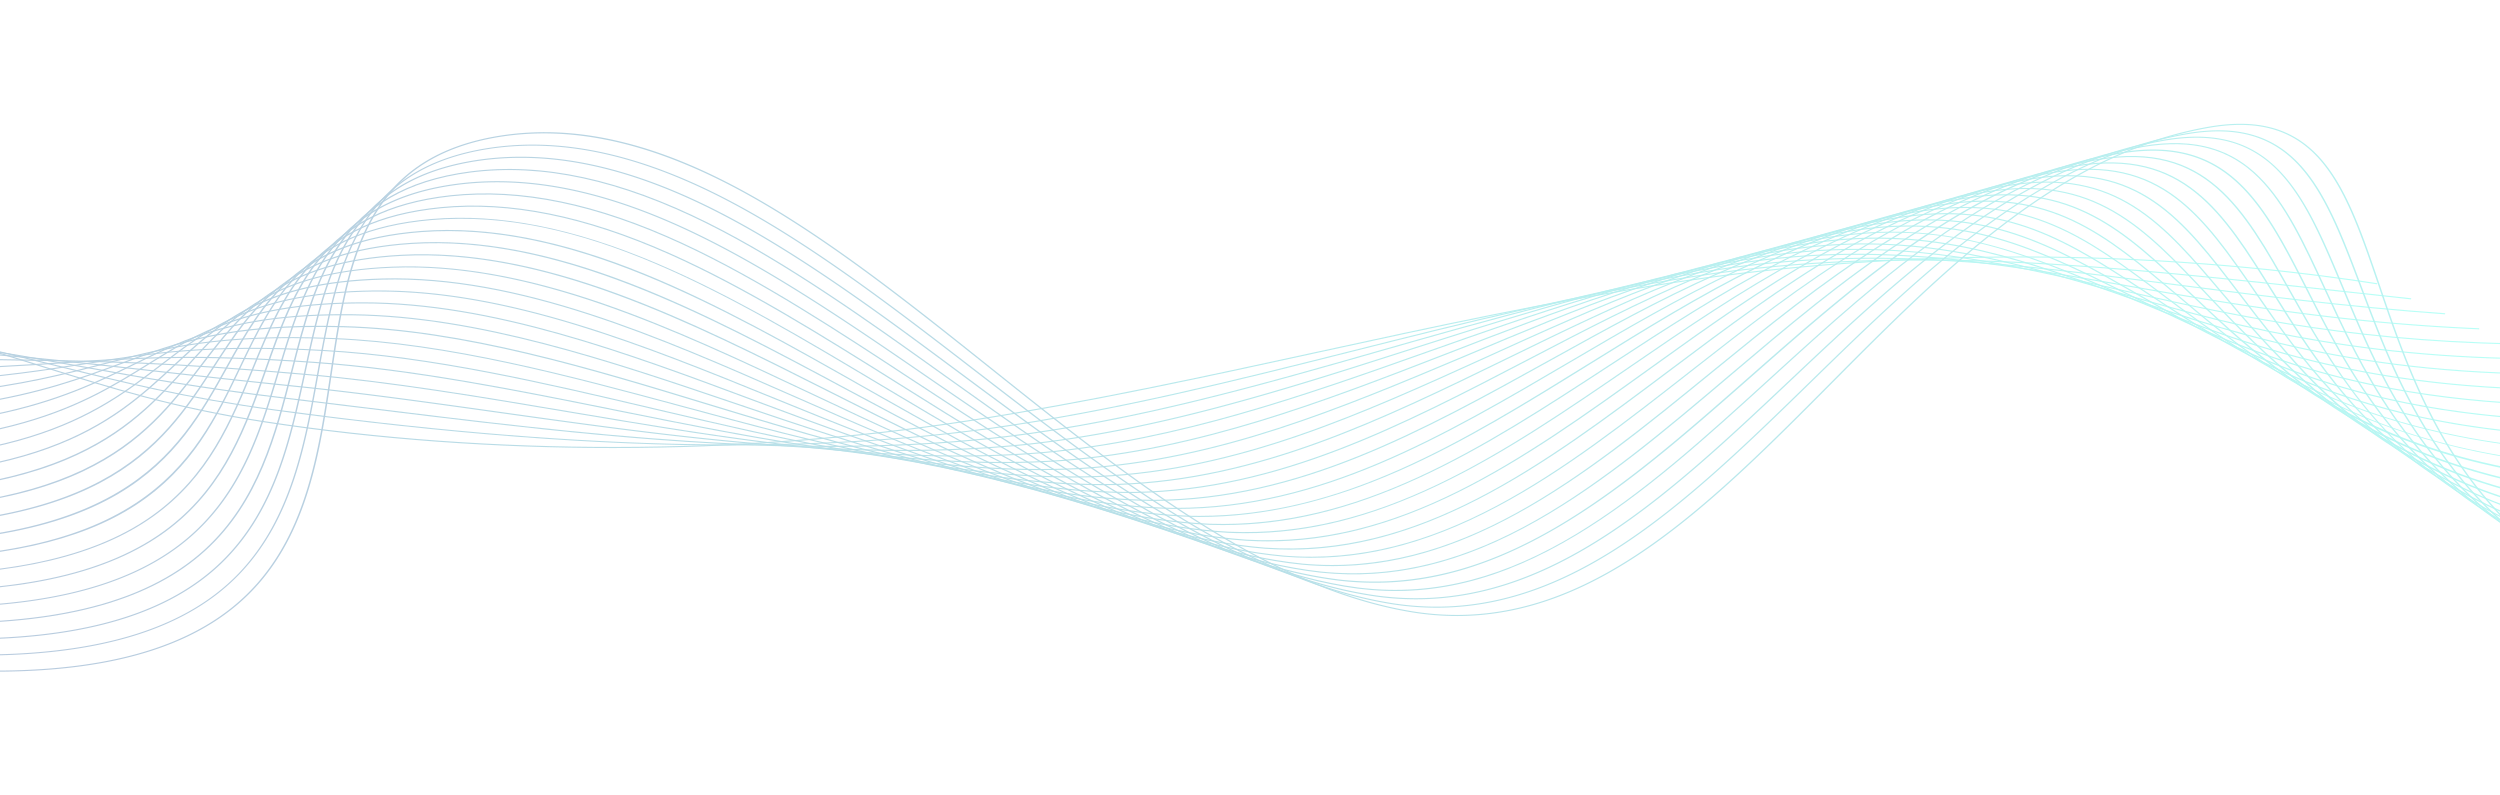 <svg id="Layer_2" data-name="Layer 2" xmlns="http://www.w3.org/2000/svg" xmlns:xlink="http://www.w3.org/1999/xlink" viewBox="0 0 2002 637"><defs><style>.cls-1{opacity:0.28;}.cls-2{fill:url(#linear-gradient);}.cls-3{fill:url(#linear-gradient-2);}.cls-4{fill:url(#linear-gradient-3);}.cls-5{fill:url(#linear-gradient-4);}.cls-6{fill:url(#linear-gradient-5);}.cls-7{fill:url(#linear-gradient-6);}.cls-8{fill:url(#linear-gradient-7);}.cls-9{fill:url(#linear-gradient-8);}.cls-10{fill:url(#linear-gradient-9);}.cls-11{fill:url(#linear-gradient-10);}.cls-12{fill:url(#linear-gradient-11);}.cls-13{fill:url(#linear-gradient-12);}.cls-14{fill:url(#linear-gradient-13);}.cls-15{fill:url(#linear-gradient-14);}.cls-16{fill:url(#linear-gradient-15);}.cls-17{fill:url(#linear-gradient-16);}.cls-18{fill:url(#linear-gradient-17);}.cls-19{fill:url(#linear-gradient-18);}.cls-20{fill:url(#linear-gradient-19);}.cls-21{fill:url(#linear-gradient-20);}.cls-22{fill:url(#linear-gradient-21);}.cls-23{fill:url(#linear-gradient-22);}.cls-24{fill:url(#linear-gradient-23);}.cls-25{fill:url(#linear-gradient-24);}.cls-26{fill:url(#linear-gradient-25);}</style><linearGradient id="linear-gradient" x1="-4013.4" y1="-4129.48" x2="-1306.37" y2="-4129.48" gradientTransform="matrix(-0.83, 0, 0, 1.14, -1439.86, 4975.43)" gradientUnits="userSpaceOnUse"><stop offset="0" stop-color="#00ffe1"/><stop offset="1" stop-color="#003f87"/></linearGradient><linearGradient id="linear-gradient-2" x1="-4046.04" y1="-4129.32" x2="-1321.85" y2="-4129.32" xlink:href="#linear-gradient"/><linearGradient id="linear-gradient-3" x1="-4078.69" y1="-4129.43" x2="-1337.34" y2="-4129.43" xlink:href="#linear-gradient"/><linearGradient id="linear-gradient-4" x1="-4111.35" y1="-4129.39" x2="-1352.83" y2="-4129.39" xlink:href="#linear-gradient"/><linearGradient id="linear-gradient-5" x1="-4144.02" y1="-4129.16" x2="-1368.32" y2="-4129.16" xlink:href="#linear-gradient"/><linearGradient id="linear-gradient-6" x1="-4176.69" y1="-4128.79" x2="-1383.81" y2="-4128.79" xlink:href="#linear-gradient"/><linearGradient id="linear-gradient-7" x1="-4209.39" y1="-4128.33" x2="-1399.29" y2="-4128.33" xlink:href="#linear-gradient"/><linearGradient id="linear-gradient-8" x1="-4242.09" y1="-4127.81" x2="-1414.78" y2="-4127.81" xlink:href="#linear-gradient"/><linearGradient id="linear-gradient-9" x1="-4274.79" y1="-4127.3" x2="-1430.26" y2="-4127.3" xlink:href="#linear-gradient"/><linearGradient id="linear-gradient-10" x1="-4307.49" y1="-4126.71" x2="-1445.75" y2="-4126.71" xlink:href="#linear-gradient"/><linearGradient id="linear-gradient-11" x1="-4340.18" y1="-4126.1" x2="-1461.24" y2="-4126.1" xlink:href="#linear-gradient"/><linearGradient id="linear-gradient-12" x1="-4372.88" y1="-4125.5" x2="-1476.73" y2="-4125.5" xlink:href="#linear-gradient"/><linearGradient id="linear-gradient-13" x1="-4405.57" y1="-4124.88" x2="-1492.21" y2="-4124.88" xlink:href="#linear-gradient"/><linearGradient id="linear-gradient-14" x1="-4438.27" y1="-4124.25" x2="-1507.7" y2="-4124.25" xlink:href="#linear-gradient"/><linearGradient id="linear-gradient-15" x1="-4470.96" y1="-4123.62" x2="-1523.19" y2="-4123.62" xlink:href="#linear-gradient"/><linearGradient id="linear-gradient-16" x1="-4503.65" y1="-4122.98" x2="-1538.68" y2="-4122.98" xlink:href="#linear-gradient"/><linearGradient id="linear-gradient-17" x1="-4536.34" y1="-4122.33" x2="-1554.17" y2="-4122.33" xlink:href="#linear-gradient"/><linearGradient id="linear-gradient-18" x1="-4569.04" y1="-4121.18" x2="-1569.65" y2="-4121.18" xlink:href="#linear-gradient"/><linearGradient id="linear-gradient-19" x1="-4601.73" y1="-4117.78" x2="-1585.14" y2="-4117.78" xlink:href="#linear-gradient"/><linearGradient id="linear-gradient-20" x1="-4634.42" y1="-4114.39" x2="-1600.63" y2="-4114.39" xlink:href="#linear-gradient"/><linearGradient id="linear-gradient-21" x1="-4667.11" y1="-4110.99" x2="-1616.11" y2="-4110.99" xlink:href="#linear-gradient"/><linearGradient id="linear-gradient-22" x1="-4699.8" y1="-4107.59" x2="-1631.6" y2="-4107.59" xlink:href="#linear-gradient"/><linearGradient id="linear-gradient-23" x1="-4732.49" y1="-4104.2" x2="-1647.09" y2="-4104.2" xlink:href="#linear-gradient"/><linearGradient id="linear-gradient-24" x1="-4765.18" y1="-4100.82" x2="-1662.58" y2="-4100.82" xlink:href="#linear-gradient"/><linearGradient id="linear-gradient-25" x1="-4797.87" y1="-4097.42" x2="-1678.06" y2="-4097.42" xlink:href="#linear-gradient"/></defs><g class="cls-1"><path class="cls-2" d="M490.72,358.8c96.6,0,193.34-7.15,285.45-21.46,95.64-14.86,188.94-35.21,279.17-54.88,92-20.06,187.07-40.79,284.59-55.71,181.28-27.67,381.41-27.35,563.52.92l.25-.88c-182.27-28.29-382.57-28.61-564-.92C1242.11,240.8,1147,261.54,1055,281.6c-90.21,19.67-183.49,40-279.08,54.87-182,28.26-382.17,28.59-563.52.91-72.14-11-123.34-27.09-177.55-44.1-90.55-28.4-184.17-57.77-386.31-66.5l-.07.9c201.93,8.71,295.46,38.05,385.9,66.43,54.27,17,105.53,33.1,177.78,44.15C301.9,352,396.25,358.8,490.72,358.8Z"/><path class="cls-3" d="M586.19,356.78c73.65,0,141.29-4.36,204.78-13,101.11-14.06,198.65-38.64,293-62.41,88.2-22.23,179.39-45.21,273.9-59.76,169.78-26.06,333.6-8.09,523.29,12.73q24.54,2.69,49.58,5.41l.18-.89q-25.07-2.7-49.58-5.41c-189.8-20.83-353.72-38.81-523.72-12.72-94.59,14.56-185.81,37.55-274,59.79-94.29,23.76-191.79,48.34-292.81,62.38-156,21.34-337.25,16.58-570.54-15C148.82,318.17,100,306,48.38,293.15c-87.55-21.82-178.08-44.38-386.93-53.48l-.07.89C-129.93,249.66-39.48,272.2,48,294,97.41,306.31,148.52,319,220,328.74,358.5,347.48,478.72,356.78,586.19,356.78Z"/><path class="cls-4" d="M665.41,357.9c47.29,0,94.17-2.29,140.36-7.79,104.1-12.79,203.46-41.22,299.55-68.7,86.76-24.82,176.47-50.49,270.45-65.05,124.32-19.18,236.69-4.67,366.81,12.12,67.05,8.65,136.38,17.6,215.4,23.25l.12-.9c-79-5.64-148.29-14.58-215.31-23.23-130.24-16.81-242.72-31.33-367.27-12.11-94.08,14.57-183.84,40.25-270.64,65.08-96,27.47-195.33,55.88-299.31,68.65-165.56,19.72-340.36-1.8-509.4-22.61-22.43-2.76-45.63-5.62-68.15-8.29-67.81-8.06-115-16.6-160.72-24.86-88.75-16-172.58-31.21-392.95-40.91l-.07.9c220.25,9.69,304,24.84,392.73,40.88,45.7,8.27,93,16.81,160.82,24.88,22.51,2.67,45.71,5.52,68.14,8.28C418,342.51,543,357.9,665.41,357.9Z"/><path class="cls-5" d="M724.17,361.13a951.66,951.66,0,0,0,96.4-4.64c106.25-11.38,206.62-43.5,303.68-74.57,86.11-27.56,175.16-56.06,269.44-70.75,108.83-16.88,201.87-.64,309.6,18.16,79.77,13.92,170.18,29.69,282,34.42l.07-.89c-111.66-4.73-202-20.5-281.74-34.41-107.87-18.82-201-35.07-310.13-18.15-94.41,14.7-183.51,43.22-269.68,70.8-97,31-197.27,63.14-303.36,74.5-137.11,14-281.13-6.25-420.4-25.81-54.23-7.62-110.31-15.49-164.16-21-45.9-4.7-81.87-8.75-113.6-12.32-107.26-12.07-172-19.35-435-31l-.07.89c262.92,11.68,327.65,19,434.88,31,31.74,3.57,67.7,7.62,113.61,12.32,53.82,5.5,109.88,13.38,164.11,21C506.85,345.71,616.74,361.13,724.17,361.13Z"/><path class="cls-6" d="M768,365.63c22.58,0,45-.86,67.33-2.76,108-9.9,209-45.65,306.7-80.22,85.83-30.38,174.57-61.79,269.54-76.67,101-15.74,182.94,3,277.83,24.72,87.12,19.93,185.87,42.53,323,45.08l0-.9c-137-2.55-235.67-25.12-322.72-45-95.06-21.74-177.15-40.53-278.45-24.74-95.1,14.91-183.92,46.34-269.81,76.74C1044,316.38,943.05,352.1,835.23,362c-124.07,10.58-253.5-11.32-378.68-32.48-70.37-11.9-143.13-24.21-212.9-30.24C132.52,289.64,85.27,288.91,7,287.7c-62.85-1-148.93-2.3-306.82-9.38l-.08.9c157.92,7.07,244,8.4,306.87,9.38,78.25,1.21,125.49,1.94,236.55,11.55,69.71,6,142.44,18.33,212.78,30.22C559.08,347.75,664.76,365.63,768,365.63Z"/><path class="cls-7" d="M803.09,370.83q23.64,0,47.08-1.58c109.59-8.39,211-47.72,309.13-85.75,85.72-33.24,174.37-67.61,270.23-82.71,96.27-15.08,170.55,6.37,256.56,31.2,90.65,26.17,193.36,55.82,352.25,55.82h1.4v-.9h-1.39c-158.68,0-261.25-29.62-351.81-55.76-86.19-24.88-160.62-46.37-257.26-31.24-96,15.13-184.74,49.53-270.54,82.79-98,38-199.33,77.28-308.68,85.66C733.16,376.44,612,352,494.79,328.37c-80.39-16.21-163.51-33-243.33-38.64-95.06-6.75-141-3.69-199.2.18-66.22,4.42-148.64,9.91-339.2,1.3l-.07.9c190.65,8.61,273.12,3.11,339.38-1.3,58.12-3.87,104-6.93,199-.18,79.72,5.65,162.79,22.41,243.13,38.61C596.12,349.73,700.76,370.83,803.09,370.83Z"/><path class="cls-8" d="M832.75,376.48q16.15,0,32.23-.84c111-6.87,208.25-47.84,311.18-91.21,85.75-36.13,174.42-73.49,271.28-88.83,93.18-14.66,161.56,9.5,240.74,37.48C1772.94,263,1877.65,300,2046.11,300c6.86,0,13.8-.06,20.87-.19l0-.89c-180.54,3.2-290.15-35.54-378.24-66.67-79.39-28.05-147.94-52.27-241.52-37.55-97,15.37-185.8,52.77-271.63,88.93C1072.75,327,975.63,367.89,864.88,374.74,752.27,380.76,636.22,353.41,524,327c-87.38-20.59-177.74-41.89-264.72-46.75-92.12-5.16-137,2-188.9,10.23C3.14,301.13-73.06,313.25-274,304.1l-.07.89C-73,314.15,3.32,302,70.62,291.31c51.84-8.24,96.61-15.36,188.56-10.21C346,286,436.31,307.24,523.62,327.82,625.29,351.78,730.1,376.48,832.75,376.48Z"/><path class="cls-9" d="M858.94,382.41c7,0,13.89-.13,20.84-.39,112.38-5.33,209.84-49.67,313-96.6,85.83-39,174.59-79.42,272.55-95,91-14.38,151.52,11.19,228.15,43.57,83.32,35.21,185.77,78.48,363.9,78.48q17.9,0,36.81-.59l0-.9c-200.81,6.42-311.29-40.26-400.06-77.77-73.8-31.18-137.55-58.12-229-43.66-98.17,15.63-187,56-272.94,95.13-103.05,46.87-200.39,91.15-312.46,96.46-110,4.21-222.67-26.24-331.66-55.69-92.66-25-188.47-50.93-281-54.75-91.55-3.78-134,7.26-183.19,20-64.52,16.77-137.64,35.77-345,26.26l-.08.9c207.63,9.52,280.88-9.52,345.5-26.32,49.05-12.75,91.4-23.76,182.73-20,92.31,3.82,188,29.68,280.61,54.7C649.86,353.9,755.37,382.41,858.94,382.41Z"/><path class="cls-10" d="M882.8,388.54c3.93,0,7.85-.05,11.78-.14,113.69-3.79,211.33-51.46,314.71-101.94,86-42,174.88-85.39,274-101.25,89.43-14.2,146,13.89,217.66,49.46,81.81,40.61,182,90.36,370,90.36q24.29,0,50.57-1.15l-.08-.89c-220.68,9.77-331.06-45-419.77-89.07-71.88-35.68-128.65-63.86-218.6-49.58-99.33,15.89-188.33,59.35-274.4,101.37-103.23,50.41-200.74,98-314.09,101.79-108.34,2.56-218.81-31.1-325.63-63.67-96.85-29.52-197-60.05-294-62.68C183.08,258.66,142.65,273.63,95.84,291c-61.72,22.83-131.67,48.72-344.07,38.91l-.08.89c212.72,9.83,282.84-16.11,344.7-39,46.66-17.27,87-32.17,178.46-29.72,96.78,2.63,196.83,33.13,293.59,62.62C671.51,356.08,778,388.53,882.8,388.54Z"/><path class="cls-11" d="M905,394.8l4.36,0c114.95-2.24,212.75-53.24,316.29-107.24,86.15-44.93,175.23-91.39,275.53-107.52,88.28-14.07,141.4,16.48,208.65,55.17,80.19,46.12,178.22,102.5,376,102.5,19.93,0,40.85-.57,62.89-1.78l-.09-.9c-240.26,13.23-349.92-49.85-438-100.53-67.51-38.83-120.83-69.5-209.66-55.34-100.54,16.17-189.72,62.69-276,107.67-103.39,53.92-201,104.84-315.61,107.07-107.48,1-216.37-35.94-321.73-71.69-100.35-34-204.11-69.24-304.92-70.57-92.46-1.19-132.85,18.61-175.61,39.58-58.9,28.89-125.67,61.63-342.43,51.56l-.07.89c217.16,10.1,284.11-22.73,343.18-51.7,42.59-20.89,82.83-40.63,174.91-39.44,100.56,1.34,204.2,36.5,304.43,70.5C691.17,358.31,798.74,394.79,905,394.8Z"/><path class="cls-12" d="M924.18,401.16c116.19-.69,214.11-55,317.78-112.51,86.35-47.89,175.64-97.42,277.16-113.82,87.41-14,137.41,19,200.72,60.72,78.48,51.74,174.22,114.87,381.9,114.87,23.29,0,48-.79,74.21-2.49l-.11-.89c-259.68,16.75-368.09-54.73-455.19-112.16-63.57-41.91-113.77-75-201.79-60.93-101.78,16.45-191.17,66-277.63,114C1137.72,345.35,1040,399.58,924.18,400.26c-107-.46-214.92-40.76-319.32-79.74C501.57,282,394.76,242.09,290.64,242.09h-.11c-93.31.06-131.79,24-172.52,49.38C61.91,326.39-1.65,366-222.42,355.64l-.08.9c221.23,10.35,285-29.35,341.29-64.38,40.56-25.26,78.87-49.11,171.74-49.17h.11c103.83,0,210.5,39.82,313.67,78.33C708.84,360.34,816.93,400.69,924.18,401.16Z"/><path class="cls-13" d="M941.61,407.55c116.23,0,213.58-57.21,316.59-117.75,86.56-50.88,176.08-103.48,278.83-120.16,86.78-13.95,133.93,21.38,193.62,66.12,42.45,31.81,90.56,67.86,163.18,93.53C1977.81,359,2079,369,2203.18,360l-.12-.89c-279,20.34-385.76-59.66-471.54-123.94-60-44.93-107.31-80.42-194.75-66.37-103,16.73-192.65,69.4-279.33,120.34-102.84,60.44-200,117.55-315.83,117.55H939c-106.85-1.89-214.19-45.57-318-87.82-106-43.12-215.55-87.68-322.67-86.26-94.28,1.32-130.88,29.44-169.63,59.21C75.42,332.71,15.05,379.1-209.52,368.53l-.08.89C15.51,380,76.12,333.47,129.58,292.4c38.57-29.64,75-57.63,168.78-58.94,1.69,0,3.37,0,5.06,0,105.22,0,212.85,43.8,317,86.19,103.94,42.29,211.42,86,318.57,87.93Z"/><path class="cls-14" d="M960.41,414c51.17,0,103.55-12.1,159.9-36.89C1172.84,354,1224.46,322,1274.39,291c86.8-53.86,176.54-109.56,280.56-126.53,86.29-13.92,130.81,23.73,187.17,71.4,41.54,35.13,88.62,75,163,103.27,64.78,24.65,141,36.85,231.24,36.85q44.68,0,94-4l-.13-.89c-298.28,24-403.06-64.63-487.25-135.84-56.62-47.89-101.35-85.72-188.35-71.68-104.31,17-194.17,72.78-281.08,126.72-101.71,63.11-197.89,122.8-313,122.8-2.26,0-4.52,0-6.8-.07-107-3.29-214-50.38-317.49-95.93C528,269.43,416.05,220.14,306.15,223c-95.32,2.58-130.07,34.88-166.86,69.08C88.81,339,31.58,392.23-196.62,381.41l-.08.9c228.85,10.84,286.27-42.54,336.94-89.64,36.61-34,71.19-66.18,166-68.74,109.53-2.89,221.37,46.34,329.52,93.93,103.62,45.61,210.77,92.76,318.07,96.06C956,414,958.2,414,960.41,414Z"/><path class="cls-15" d="M979.32,420.48c50.84,0,101-12.1,156.85-37.71,52.7-24.17,102.09-56.44,154.37-90.6,87-56.87,177-115.67,282.33-132.92,86-13.92,128,26,181.25,76.54,40.53,38.49,86.48,82.1,162.57,113.1,88.24,35.94,199.76,47.43,341,35.12l-.15-.89c-317.51,27.69-424.39-73.79-502.43-147.88-53.5-50.79-95.76-90.91-182.47-76.86-105.6,17.29-195.72,76.17-282.87,133.12C1186,359.31,1087.9,423.37,968.66,419.4c-107.33-4.65-214.23-55.19-317.6-104-55.32-26.15-112.52-53.19-168.62-72.53-62.9-21.69-118-31.27-168.47-29.32-96.43,3.83-129.33,40.33-164.17,79C102.12,345.39,48.07,405.36-183.72,394.3l-.08.89c103.83,5,181.11-3.8,236.28-26.77,48.57-20.23,73.87-48.3,98.33-75.44C185.48,254.52,218.22,218.2,314,214.4,426.05,210,540.11,264,650.4,316.1,753.91,365,860.94,415.63,968.6,420.3,972.17,420.42,975.75,420.48,979.32,420.48Z"/><path class="cls-16" d="M997.47,427c50.21,0,99.71-12.4,154.55-38.56,52.86-25.22,102.3-59.14,154.65-95.05,87.28-59.88,177.54-121.8,284.12-139.33,85.73-13.94,125.46,28.21,175.77,81.58,39.45,41.85,84.16,89.28,161.85,123,66.23,28.74,146.73,43,244.09,43q52.83,0,112.39-5.57l-.15-.89c-336.74,31.42-441-79.23-517.19-160-50.56-53.64-90.5-96-177-81.95-106.91,17.59-197.29,79.59-284.69,139.55-103.85,71.25-202,138.55-322.36,133-107.83-6-214.78-60-318.2-112.21-56.32-28.43-114.55-57.83-171.7-78.71C429.52,211.45,373.33,201.34,321.79,204c-97.57,5.07-128.63,45.79-161.52,88.91-44.91,58.86-95.82,125.58-331.08,114.3l-.08.89c105.44,5.06,183.1-5,237.44-30.65,47.88-22.63,71.72-53.88,94.78-84.1,32.72-42.9,63.63-83.42,160.54-88.46C436.26,199,552.33,257.64,664.59,314.31,768.15,366.59,875.23,420.66,983.4,426.68Q990.45,427,997.47,427Z"/><path class="cls-17" d="M1015.29,433.55c49.67,0,98.61-12.7,152.57-39.43,53-26.27,102.51-61.83,154.91-99.49,87.54-62.9,178.06-127.95,285.94-145.76,85.58-14,123.12,30.37,170.65,86.51,38.3,45.24,81.71,96.51,160.91,133,92,42.37,213.69,55.36,371.86,39.72l-.16-.89c-355.95,35.19-457.46-84.71-531.58-172.26-47.78-56.44-85.52-101-172-86.92-108.21,17.87-198.85,83-286.51,146C1218,368.67,1119.84,439.21,998.31,432.16c-108.47-7.33-215.59-64.8-319.2-120.38-57.25-30.72-116.46-62.48-174.58-84.9-65.15-25.13-122.37-35.74-174.93-32.43-98.73,6.33-128,51.28-158.89,98.87-42.13,64.81-89.9,138.27-328.62,126.75l-.08.9c107,5.16,185.05-6.13,238.59-34.52,47.18-25,69.56-59.44,91.21-92.74,30.78-47.35,59.86-92.08,157.89-98.37C446.3,188,564.3,251.29,678.4,312.5c103.74,55.65,211,113.2,319.8,120.56Q1006.76,433.55,1015.29,433.55Z"/><path class="cls-18" d="M1032.83,440.13c49.22,0,97.68-13,150.85-40.32s102.73-64.52,155.18-103.91c87.8-65.94,178.58-134.12,287.76-152.23,85.53-14,121,32.5,165.86,91.36,37.08,48.64,79.12,103.77,159.77,143,93.83,45.63,220.45,59.39,387.12,42.07l-.17-.89c-375.17,39-473.71-90.25-545.67-184.61-45.12-59.19-80.76-105.93-167.17-91.79C1516.83,161,1425.91,229.24,1338,295.27c-104,78.09-202.2,151.85-324.87,143.28C903.94,429.89,796.52,368.92,692.63,310c-58.14-33-118.26-67.12-177.31-91.07-66.19-26.85-124.38-38-177.9-34-99.91,7.59-127.29,56.78-156.28,108.87C141.77,364.53,97.15,444.69-145,433l-.08.89c108.57,5.27,187-7.28,239.72-38.36,46.47-27.39,67.39-65,87.63-101.36,28.85-51.83,56.1-100.79,155.28-108.32C456.3,177,576.05,244.93,691.89,310.67c104,59,211.58,120.09,321.12,128.77Q1023,440.13,1032.83,440.13Z"/><path class="cls-19" d="M-87.89,447.86c87.3,0,151.84-14.27,196.52-43.32,45.77-29.76,65.24-70.53,84.08-110,26.9-56.32,52.32-109.52,152.66-118.3,120.8-10.39,236.86,59,359.75,132.54,104.39,62.44,212.33,127,322.69,137,56.69,4.63,111.23-8.18,171.7-40.32,53.33-28.35,102.92-67.19,155.43-108.32,88-69,179.11-140.3,289.6-158.7,85.52-14,119,34.57,161.33,96.11,60.9,88.49,141.48,205.51,423.28,205.52,41.32,0,86.91-2.51,137.45-8l-.18-.88c-394.4,42.82-489.81-95.82-559.47-197-42.59-61.89-76.23-110.77-162.67-96.57-110.86,18.45-202,89.88-290.23,159C1250,378.06,1151.73,455,1028,444.93c-110-10-217.82-74.45-322.08-136.8-59-35.28-120-71.76-179.9-97.25-67.17-28.56-126.31-40.17-180.75-35.49-101.1,8.85-126.63,62.3-153.67,118.9-36.62,76.65-78.13,163.52-323.67,151.56l-.07.89Q-109.12,447.87-87.89,447.86Z"/><path class="cls-20" d="M-76.48,460.72c89.39,0,154.78-15.52,199.11-47.12,45.06-32.13,63.08-76.05,80.51-118.53,25-60.83,48.54-118.29,150.07-128.32,55.08-5.34,114.83,6.72,182.7,36.88,60.68,27,122.47,65.79,182.22,103.32C823,372.8,931.37,440.9,1042.62,452.2q12.38,1.16,24.62,1.15c48.53,0,96.19-13.65,148.08-42.15,53.49-29.38,103.12-69.86,155.68-112.72,88.32-72,179.65-146.5,291.46-165.19,85.56-14.1,117.1,36.59,157,100.78C1878.16,328.37,1955.72,453,2247.87,453c43.66,0,92.07-2.78,146-8.86l-.19-.89C1980,489.92,1887.87,341.83,1820.6,233.69c-40.16-64.55-71.89-115.52-158.41-101.27C1550,151.16,1458.55,225.75,1370.1,297.88,1266,382.77,1167.68,463,1042.78,451.31,931.89,440,823.62,372,718.92,306.27c-59.79-37.56-121.62-76.39-182.39-103.41-68.11-30.27-128.12-42.37-183.48-37-102.3,10.11-126,67.84-151.07,129C184.6,337.18,166.62,381,121.78,413c-50.86,36.26-129.69,51.23-241,45.78l-.08.9Q-97,460.71-76.48,460.72Z"/><path class="cls-21" d="M-64.87,473.58c91.4,0,157.55-16.77,201.48-50.91,44.36-34.48,60.94-81.55,77-127.08,23-65.36,44.74-127.09,147.46-138.37,55.94-6,116.55,6.52,185.31,38.37,61.49,28.5,124.08,69.66,184.61,109.47C836.3,374.34,945.23,446,1057.43,458.57c57.71,6,112.9-7.2,173.7-41.67,53.64-30.41,103.32-72.52,155.92-117.1,88.59-75.08,180.2-152.73,293.33-171.7,85.66-14.17,115.35,38.59,152.95,105.37,31.53,56,70.76,125.71,155.42,173.38,70.14,39.49,161.81,59.08,277.84,59.08q71.05,0,154.48-9.77l-.19-.88C1988,505.83,1899.23,348.21,1834.45,233.13c-37.81-67.17-67.68-120.24-154.34-105.91-113.52,19.05-205.26,96.8-294,172C1282,387.49,1183.6,470.87,1057.6,457.69,945.77,445.13,837,373.58,731.77,304.39c-60.57-39.83-123.2-81-184.78-109.55-69-32-129.88-44.58-186.13-38.5-103.51,11.36-125.34,73.37-148.46,139-16,45.41-32.52,92.37-76.67,126.68C85.67,461,6.49,477.17-106.3,471.62l-.08.89Q-84.81,473.58-64.87,473.58Z"/><path class="cls-22" d="M-53.09,486.44c93.33,0,160.19-18,203.68-54.69,43.66-36.82,58.79-87,73.42-135.61C245.07,226.25,265,160.23,368.88,147.69,425.65,141,487.09,154,556.71,187.55c62.28,30,125.65,73.52,186.93,115.6C849.54,375.87,959,451.06,1072.23,465a248.72,248.72,0,0,0,28.74,1.68c48,0,95.1-14.28,146-44,53.79-31.43,103.52-75.17,156.16-121.47,88.86-78.15,180.75-159,295.21-178.23,85.79-14.24,113.71,40.55,149,109.9,30.22,59.29,67.82,133.07,153.72,183.6,100.31,59,246.6,75.93,447.24,51.78l-.2-.88c-200.28,24.11-346.26,7.23-446.28-51.61-85.64-50.37-123.18-124-153.34-183.21C1812.94,162.73,1784.86,107.63,1698,122c-114.86,19.34-206.88,100.27-295.87,178.53C1298,392.22,1199.51,478.79,1072.43,464.07c-112.83-13.85-222.2-88.95-328-161.57-61.32-42.11-124.73-85.65-187.09-115.7-69.89-33.68-131.61-46.76-188.7-40C264,159.44,244,225.75,222.83,296c-14.6,48.45-29.69,98.56-73.15,135.21-49.26,41.55-128.78,59-243.08,53.34l-.08.9Q-72.51,486.43-53.09,486.44Z"/><path class="cls-23" d="M-41.17,499.3c95.19,0,162.72-19.24,205.74-58.45s56.65-92.53,69.88-144.13c19.1-74.45,37.13-144.77,142.26-158.56,57.59-7.42,119.84,6.1,190.3,41.33,63,31.52,127.17,77.38,189.18,121.74C862.68,377.39,972.8,456.15,1087,471.33c58.74,7.45,114.57-6.22,175.7-43,53.93-32.46,103.7-77.82,156.39-125.83,89.13-81.23,181.29-165.22,297.09-184.79,39.52-6.57,68.82,1.19,92.22,24.44,21.44,21.29,36.11,53.1,53.1,89.93,28.87,62.57,64.8,140.45,151.9,193.85,71.71,44,167.92,65.77,291.63,65.78q77.86,0,170.47-11.49l-.2-.89c-208.77,25.84-359.61,8.15-461.12-54.09-86.84-53.24-122.71-131-151.53-193.45C1829.33,159.48,1803,102.36,1716,116.84c-116.21,19.63-208.51,103.75-297.76,185.09-104.26,95-202.74,184.77-330.94,168.52C973.38,455.32,863.4,376.65,757,300.58c-62-44.38-126.22-90.27-189.35-121.84C497,143.38,434.41,129.81,376.5,137.28c-106,13.9-124.07,84.51-143.24,159.27C220.05,348,206.4,401.29,163.62,440.28,115.15,484.46,35.3,503.14-80.49,497.39l-.09.89Q-60.14,499.3-41.17,499.3Z"/><path class="cls-24" d="M-29.13,512.17c97,0,165.15-20.47,207.67-62.22,42.27-41.5,54.51-98,66.36-152.62,17.12-79,33.3-153.65,139.64-168.69,58.4-8.13,121.43,5.87,192.72,42.78,63.78,33,128.64,81.24,191.37,127.86,107.13,79.62,217.9,162,333.21,178.43a235,235,0,0,0,32.07,2.22c114.57,0,205.47-85.73,301.25-176.06,89.4-84.31,181.84-171.49,299-191.35,39.62-6.61,68.63,1.53,91.3,25.61,20.78,22.08,34.53,55,50.45,93.16,27.5,65.87,61.72,147.85,150,204.15,48.41,30.87,107.09,50.9,179.4,61.22,82,11.72,182.12,10.23,297.5-4.42l-.2-.88c-217.28,27.58-373,9.06-475.91-56.6-88-56.13-122.17-138-149.62-203.73-31.23-74.84-55.91-133.94-143.18-119.38-117.55,19.92-210.12,107.23-299.65,191.66-104.31,98.38-202.84,191.3-332.14,173.52-114.94-16.42-225.58-98.65-332.58-178.18C706.73,252,641.83,203.76,578,170.69c-71.57-37.06-134.91-51.1-193.65-42.94-107.18,15.17-123.42,90.1-140.61,169.44-11.82,54.52-24,110.9-66.13,152.22-47.68,46.81-127.88,66.72-245.16,60.87l-.08.89Q-47.7,512.16-29.13,512.17Z"/><path class="cls-25" d="M-17,525c98.76,0,167.5-21.7,209.5-66C234.09,415.23,244.9,355.62,255.35,298c15.15-83.59,29.46-162.55,137-178.85,59.19-8.82,123,5.65,195.08,44.24,64.52,34.53,130.1,85.08,193.51,134,107.8,83.09,219.27,169,335.69,186.77a229.67,229.67,0,0,0,33.71,2.51c114.78,0,205.38-88.31,300.83-181.35,89.67-87.4,182.39-177.77,300.86-197.92,39.73-6.65,68.47,1.85,90.43,26.76,20.15,22.85,33,56.91,47.88,96.35,26.09,69.18,58.58,155.27,148,214.48,49,32.48,109.1,53.52,183.58,64.33,84.52,12.27,188.18,10.59,308.09-5l-.21-.89c-225.79,29.33-386.28,10-490.65-59.13-89.14-59-121.57-145-147.62-214-14.91-39.51-27.78-73.63-48-96.6-22.28-25.26-51.42-33.89-91.72-27.15-118.9,20.23-211.76,110.73-301.56,198.26-104.36,101.72-202.94,197.8-333.33,178.5-116.05-17.7-227.38-103.52-335.05-186.51-63.45-48.92-129.07-99.5-193.67-134.08-72.38-38.75-136.51-53.26-196-44.39-108.41,16.43-122.78,95.7-138,179.61-10.43,57.55-21.21,117.06-62.63,160.71C144.62,508,64.1,529.11-54.69,523.16l-.08.9Q-35.19,525-17,525Z"/><path class="cls-26" d="M-4.76,537.91C95.73,537.91,165,515,206.48,468.19c40.89-46.15,50.27-108.9,59.33-169.57,13.17-88.18,25.61-171.47,134.4-189,60-9.52,124.53,5.42,197.4,45.68,65.22,36,131.51,88.93,195.61,140.08,108.49,86.57,220.68,176.09,338.24,195.13a225.51,225.51,0,0,0,35.26,2.81c115,0,205.36-90.9,300.5-186.63,89.94-90.49,182.94-184.07,302.75-204.51,39.85-6.69,68.33,2.17,89.61,27.89,19.54,23.62,31.51,58.79,45.38,99.51,24.67,72.49,55.39,162.7,145.9,224.84,49.67,34.1,111.08,56.16,187.72,67.46,87,12.82,194.22,10.95,318.66-5.55l-.21-.88c-234.31,31.07-399.61,10.89-505.34-61.69-90.25-62-120.92-152-145.55-224.39-13.89-40.8-25.89-76-45.53-99.76-21.59-26.1-50.48-35.09-90.91-28.31-120.25,20.52-213.39,114.24-303.46,204.86-104.41,105.06-203,204.3-334.52,183.48-117.19-19-229.25-108.4-337.61-194.87C730,243.55,663.65,190.63,598.34,154.55c-35.16-19.43-67.37-32.66-98.48-40.46-34.9-8.76-67.58-10.52-99.91-5.39C290.3,126.41,277.82,210,264.6,298.52c-9.05,60.57-18.4,123.2-59.14,169.18-46.11,52.05-127,74.4-247.24,68.35l-.09.89Q-22.65,537.92-4.76,537.91Z"/></g></svg>